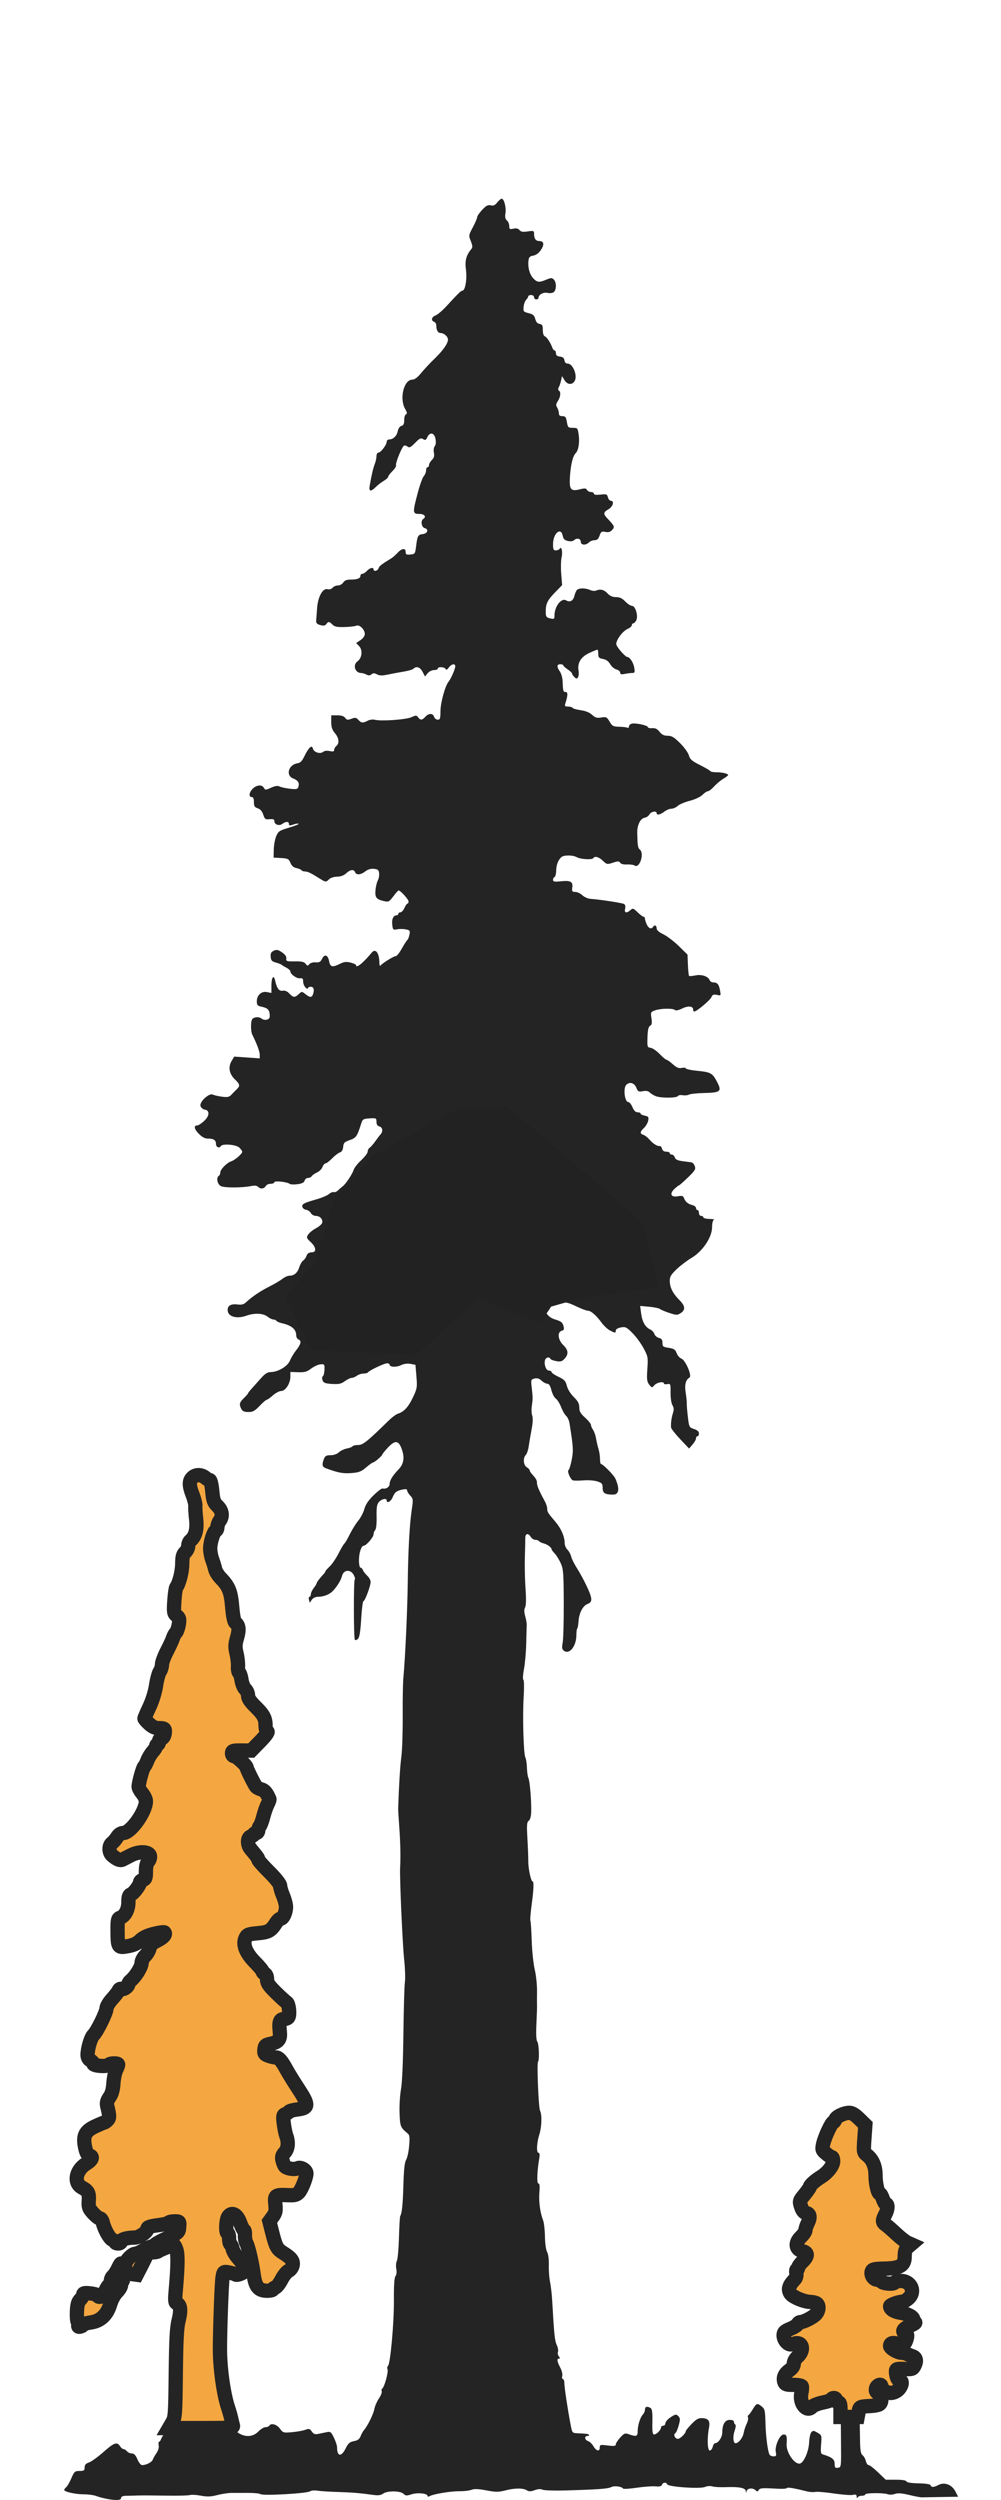 <svg width="105" height="262" viewBox="0 0 105 262" fill="none" xmlns="http://www.w3.org/2000/svg">
<g filter="url(#filter0_d)">
<path d="M11.097 257.855C10.76 257.787 10.291 257.657 10.054 257.566C9.817 257.475 9.239 257.4 8.77 257.4C7.901 257.4 6.735 257.134 6.735 256.936C6.735 256.875 6.83 256.746 6.947 256.649C7.064 256.552 7.307 256.131 7.487 255.713C7.79 255.01 7.855 254.953 8.346 254.953C8.805 254.953 8.877 254.903 8.877 254.586C8.877 254.314 8.999 254.176 9.343 254.056C9.6 253.967 10.277 253.478 10.849 252.97C11.96 251.984 12.284 251.869 12.586 252.353C12.692 252.521 12.856 252.659 12.952 252.659C13.047 252.659 13.211 252.762 13.316 252.888C13.421 253.014 13.653 253.118 13.832 253.119C14.067 253.121 14.23 253.292 14.415 253.731C14.556 254.067 14.775 254.341 14.902 254.341C15.335 254.341 15.926 254.04 16.024 253.77C16.077 253.621 16.255 253.307 16.419 253.071C16.595 252.816 16.687 252.491 16.645 252.268C16.605 252.062 16.624 251.894 16.687 251.894C16.75 251.894 16.841 251.774 16.89 251.626C16.939 251.479 17.123 251.182 17.299 250.966C17.476 250.75 17.633 250.321 17.649 250.011L17.678 249.448H21.084H24.49V249.995C24.49 250.295 24.578 250.622 24.687 250.721C25.474 251.44 26.449 251.482 27.092 250.825C27.339 250.573 27.677 250.366 27.843 250.366C28.009 250.366 28.188 250.297 28.24 250.213C28.432 249.903 29.026 250.063 29.361 250.516C29.689 250.958 29.729 250.97 30.653 250.886C31.178 250.839 31.8 250.727 32.036 250.637C32.409 250.496 32.498 250.52 32.706 250.817C32.894 251.086 33.041 251.14 33.386 251.069C33.628 251.019 34.024 250.937 34.265 250.887C34.664 250.804 34.733 250.857 35.03 251.471C35.21 251.842 35.357 252.29 35.357 252.467C35.357 253.449 35.794 253.514 36.251 252.6C36.527 252.048 36.683 251.911 37.127 251.827C37.524 251.753 37.708 251.617 37.824 251.314C37.91 251.087 38.07 250.799 38.179 250.672C38.564 250.228 39.167 249.005 39.269 248.46C39.326 248.157 39.541 247.661 39.746 247.359C39.952 247.056 40.084 246.717 40.041 246.604C39.998 246.492 40.022 246.363 40.094 246.318C40.317 246.18 40.758 244.584 40.651 244.305C40.596 244.161 40.614 244.004 40.691 243.955C40.94 243.797 41.333 239.494 41.318 237.09C41.308 235.487 41.361 234.679 41.485 234.53C41.598 234.394 41.629 234.107 41.567 233.776C41.512 233.482 41.539 233.105 41.628 232.94C41.716 232.774 41.816 231.677 41.849 230.501C41.881 229.325 41.941 228.307 41.982 228.238C42.165 227.929 42.255 227.035 42.315 224.948C42.361 223.349 42.443 222.6 42.6 222.348C42.722 222.154 42.864 221.499 42.916 220.893C42.993 220.002 42.966 219.753 42.774 219.593C41.995 218.945 41.961 218.859 41.911 217.432C41.884 216.665 41.951 215.555 42.06 214.964C42.184 214.29 42.279 212.116 42.315 209.132C42.347 206.516 42.417 204.073 42.472 203.703C42.527 203.333 42.495 202.308 42.4 201.425C42.219 199.741 41.911 192.765 41.971 191.713C42.034 190.61 42.002 189.141 41.879 187.431C41.813 186.505 41.761 185.68 41.763 185.595C41.839 183.203 41.969 181.063 42.097 180.131C42.186 179.48 42.251 177.553 42.241 175.848C42.231 174.143 42.262 172.335 42.311 171.831C42.497 169.901 42.733 164.826 42.769 161.966C42.813 158.454 42.961 155.746 43.193 154.199C43.35 153.15 43.341 153.065 43.032 152.736C42.852 152.543 42.704 152.299 42.704 152.193C42.704 152.055 42.562 152.03 42.207 152.105C41.58 152.239 41.406 152.381 41.171 152.946C40.995 153.371 40.561 153.585 40.561 153.247C40.561 152.977 40.026 153.084 39.748 153.408C39.533 153.659 39.483 153.973 39.504 154.948C39.52 155.691 39.462 156.242 39.357 156.347C39.262 156.442 39.184 156.645 39.184 156.797C39.184 157.091 38.411 157.988 38.158 157.988C37.899 157.988 37.653 158.737 37.653 159.525C37.653 159.943 37.724 160.282 37.811 160.282C37.898 160.282 38.014 160.401 38.07 160.547C38.126 160.692 38.331 160.958 38.525 161.138C38.719 161.317 38.877 161.609 38.877 161.785C38.877 162.205 38.279 163.8 38.121 163.8C38.053 163.8 37.948 164.638 37.887 165.661C37.81 166.961 37.709 167.589 37.554 167.744C37.432 167.866 37.284 167.917 37.225 167.858C37.089 167.722 37.082 161.506 37.218 161.506C37.273 161.506 37.238 161.334 37.141 161.123C36.819 160.427 36.042 160.461 35.869 161.179C35.763 161.618 35.31 162.342 34.875 162.77C34.523 163.115 33.926 163.341 33.366 163.341C33.096 163.341 32.841 163.462 32.707 163.653L32.488 163.965L32.406 163.653C32.361 163.482 32.387 163.341 32.463 163.341C32.539 163.341 32.603 163.221 32.605 163.074C32.607 162.926 32.743 162.634 32.908 162.424C33.073 162.213 33.209 161.99 33.211 161.928C33.214 161.819 33.548 161.379 33.941 160.964C34.047 160.854 34.133 160.723 34.133 160.673C34.133 160.624 34.334 160.396 34.58 160.165C34.827 159.935 35.247 159.317 35.515 158.79C35.782 158.264 36.058 157.798 36.128 157.755C36.198 157.712 36.449 157.282 36.686 156.8C36.923 156.318 37.325 155.672 37.579 155.364C37.833 155.056 38.121 154.505 38.219 154.14C38.343 153.68 38.635 153.242 39.175 152.712C39.603 152.291 40.028 151.967 40.12 151.991C40.479 152.084 40.867 151.838 40.868 151.516C40.869 151.152 41.18 150.647 41.805 149.993C42.358 149.415 42.462 148.752 42.141 147.86C41.806 146.929 41.437 146.898 40.662 147.734C40.354 148.067 40.102 148.38 40.102 148.43C40.102 148.558 39.287 149.26 39.131 149.266C39.061 149.269 38.73 149.503 38.398 149.788C37.886 150.226 37.647 150.316 36.843 150.376C35.964 150.441 35.448 150.343 34.171 149.865C33.794 149.724 33.748 149.497 33.976 148.898C34.097 148.578 34.226 148.506 34.671 148.506C35.004 148.506 35.344 148.387 35.543 148.202C35.723 148.035 36.1 147.855 36.38 147.802C36.661 147.75 36.929 147.645 36.975 147.571C37.021 147.496 37.286 147.435 37.563 147.435C38.069 147.435 38.499 147.092 40.791 144.853C41.127 144.524 41.552 144.21 41.735 144.156C42.357 143.972 42.838 143.452 43.31 142.454C43.754 141.515 43.776 141.387 43.68 140.243L43.579 139.029L43.064 138.933C42.733 138.871 42.37 138.922 42.044 139.076C41.547 139.312 40.867 139.271 40.867 139.006C40.867 138.931 40.748 138.871 40.602 138.871C40.305 138.871 38.677 139.647 38.597 139.826C38.569 139.89 38.362 139.943 38.138 139.946C37.913 139.949 37.596 140.052 37.432 140.175C37.269 140.299 37.024 140.4 36.888 140.4C36.752 140.4 36.431 140.555 36.175 140.744C35.791 141.027 35.553 141.079 34.833 141.035C34.105 140.991 33.938 140.927 33.835 140.653C33.763 140.459 33.775 140.283 33.865 140.226C33.949 140.173 34.027 139.863 34.037 139.538C34.055 138.98 34.032 138.949 33.621 138.978C33.382 138.995 32.943 139.194 32.645 139.421C32.196 139.764 31.962 139.83 31.281 139.807L30.459 139.78L30.459 140.281C30.458 140.98 29.944 141.776 29.494 141.776C29.298 141.776 28.905 141.983 28.622 142.235C28.34 142.488 28.049 142.694 27.977 142.694C27.904 142.694 27.57 142.983 27.233 143.336C26.745 143.85 26.515 143.979 26.091 143.979C25.51 143.979 25.342 143.861 25.187 143.348C25.109 143.09 25.197 142.897 25.552 142.55C25.81 142.298 26.02 142.059 26.02 142.018C26.02 141.977 26.175 141.773 26.365 141.566C26.554 141.358 26.985 140.875 27.321 140.493C27.782 139.97 28.045 139.796 28.383 139.793C29.172 139.785 30.161 139.196 30.417 138.581C30.544 138.278 30.846 137.779 31.089 137.472C31.579 136.853 31.647 136.501 31.301 136.368C31.175 136.32 31.07 136.123 31.069 135.931C31.065 135.302 30.572 134.891 29.553 134.667C29.296 134.611 29.046 134.501 28.998 134.424C28.95 134.346 28.805 134.282 28.676 134.282C28.547 134.282 28.266 134.145 28.052 133.976C27.601 133.622 26.69 133.582 25.857 133.879C24.797 134.258 23.878 133.978 23.878 133.277C23.878 132.817 24.248 132.618 24.936 132.707C25.332 132.759 25.57 132.699 25.791 132.493C26.435 131.894 27.297 131.309 28.235 130.838C28.77 130.569 29.396 130.201 29.625 130.021C29.854 129.841 30.174 129.694 30.337 129.694C30.852 129.694 31.194 129.408 31.387 128.816C31.49 128.5 31.671 128.184 31.79 128.114C31.909 128.044 32.07 127.821 32.148 127.617C32.245 127.361 32.407 127.247 32.675 127.247C33.226 127.247 33.182 126.718 32.584 126.16C32.141 125.746 32.123 125.691 32.331 125.372C32.455 125.184 32.824 124.887 33.153 124.713C33.481 124.539 33.773 124.278 33.801 124.132C33.872 123.762 33.549 123.424 33.124 123.424C32.927 123.424 32.695 123.291 32.608 123.128C32.521 122.966 32.295 122.811 32.106 122.784C31.918 122.757 31.741 122.616 31.713 122.469C31.657 122.175 31.869 122.066 33.291 121.659C33.796 121.514 34.347 121.275 34.515 121.129C34.684 120.982 34.907 120.894 35.011 120.932C35.116 120.97 35.309 120.894 35.44 120.763C35.571 120.632 35.795 120.437 35.939 120.33C36.272 120.08 36.979 119.017 37.115 118.559C37.173 118.364 37.524 117.926 37.896 117.583C38.267 117.241 38.572 116.836 38.572 116.682C38.572 116.529 38.663 116.348 38.774 116.281C38.886 116.214 39.144 115.92 39.348 115.628C39.552 115.335 39.806 115.004 39.911 114.89C40.2 114.578 40.14 114.14 39.796 114.05C39.587 113.995 39.49 113.841 39.49 113.565C39.49 113.177 39.459 113.162 38.767 113.206C38.09 113.25 38.033 113.287 37.875 113.788C37.46 115.098 37.355 115.248 36.693 115.477C36.134 115.67 36.039 115.766 35.998 116.19C35.967 116.516 35.851 116.711 35.65 116.775C35.485 116.827 35.12 117.106 34.84 117.394C34.56 117.682 34.251 117.918 34.152 117.918C34.053 117.918 33.906 118.091 33.826 118.302C33.745 118.513 33.489 118.77 33.256 118.872C33.023 118.974 32.777 119.146 32.709 119.253C32.642 119.36 32.461 119.447 32.306 119.447C32.152 119.447 31.992 119.574 31.951 119.73C31.899 119.931 31.684 120.039 31.21 120.102C30.843 120.152 30.473 120.136 30.386 120.068C30.12 119.858 28.776 119.715 28.776 119.896C28.776 119.986 28.607 120.059 28.401 120.059C28.194 120.059 27.97 120.152 27.903 120.266C27.717 120.58 27.349 120.644 27.108 120.403C26.954 120.249 26.732 120.218 26.341 120.297C25.403 120.485 23.579 120.492 23.184 120.309C22.794 120.129 22.646 119.411 22.959 119.218C23.043 119.166 23.112 119.002 23.112 118.855C23.112 118.546 23.809 117.845 24.26 117.701C24.641 117.58 25.408 116.915 25.408 116.707C25.408 116.623 25.266 116.421 25.092 116.259C24.759 115.949 23.344 115.831 23.178 116.1C23.003 116.382 22.653 116.228 22.653 115.869C22.653 115.472 22.401 115.318 21.752 115.318C21.479 115.318 21.161 115.138 20.829 114.796C20.35 114.302 20.302 113.941 20.715 113.941C20.817 113.941 21.128 113.734 21.405 113.481C21.99 112.948 22.023 112.365 21.474 112.287C21.289 112.261 21.09 112.091 21.032 111.911C20.895 111.478 21.938 110.514 22.328 110.713C22.465 110.783 22.894 110.881 23.283 110.932C23.865 111.008 24.04 110.97 24.278 110.718C24.436 110.55 24.687 110.297 24.834 110.155C25.204 109.799 25.173 109.631 24.645 109.125C24.046 108.552 23.912 107.843 24.283 107.21L24.566 106.729L25.905 106.823L27.245 106.917V106.533C27.245 106.202 26.936 105.374 26.46 104.423C26.298 104.101 26.288 103.073 26.444 102.83C26.614 102.565 27.167 102.521 27.444 102.751C27.586 102.869 27.824 102.912 28.012 102.853C28.263 102.773 28.323 102.647 28.287 102.282C28.237 101.789 28.051 101.628 27.36 101.483C27.014 101.41 26.939 101.312 26.939 100.938C26.939 100.29 27.421 99.852 28.007 99.969L28.469 100.062V99.287C28.469 98.426 28.715 98.092 28.859 98.755C29.039 99.582 29.274 99.899 29.653 99.826C29.888 99.781 30.122 99.879 30.348 100.118C30.765 100.557 30.922 100.568 31.336 100.183C31.656 99.885 31.66 99.885 32.039 100.183C32.501 100.546 32.693 100.56 32.815 100.24C33.003 99.752 32.915 99.412 32.602 99.412C32.434 99.412 32.296 99.486 32.296 99.576C32.296 99.666 32.184 99.628 32.047 99.491C31.91 99.354 31.798 99.07 31.798 98.86C31.798 98.558 31.73 98.487 31.473 98.524C31.128 98.573 30.459 98.099 30.459 97.804C30.459 97.707 30.27 97.531 30.038 97.411C29.807 97.292 29.583 97.156 29.541 97.109C29.499 97.061 29.232 96.958 28.947 96.878C28.519 96.759 28.424 96.655 28.393 96.27C28.365 95.912 28.44 95.767 28.718 95.635C29.018 95.494 29.166 95.523 29.578 95.802C29.913 96.029 30.062 96.243 30.033 96.452C29.992 96.737 30.067 96.762 30.926 96.751C31.652 96.741 31.907 96.798 32.059 97.006C32.232 97.242 32.278 97.247 32.446 97.045C32.556 96.912 32.837 96.831 33.11 96.852C33.491 96.881 33.623 96.808 33.787 96.474C34.05 95.938 34.4 96.068 34.528 96.75C34.641 97.351 34.877 97.403 35.669 97.003C36.085 96.792 36.322 96.765 36.773 96.877C37.089 96.955 37.347 97.075 37.347 97.145C37.347 97.521 38.07 96.945 38.993 95.831C39.393 95.349 39.786 95.868 39.796 96.888C39.798 97.141 39.851 97.278 39.913 97.193C40.09 96.949 41.299 96.2 41.514 96.2C41.621 96.2 41.91 95.838 42.156 95.397C42.402 94.955 42.659 94.556 42.728 94.51C42.796 94.464 42.895 94.216 42.946 93.959C43.032 93.531 43 93.483 42.566 93.397C42.305 93.344 41.894 93.341 41.651 93.39C41.235 93.473 41.207 93.446 41.142 92.89C41.074 92.313 41.27 91.918 41.622 91.918C41.712 91.918 41.786 91.849 41.786 91.765C41.786 91.681 41.883 91.612 42.002 91.612C42.122 91.612 42.311 91.405 42.422 91.153C42.534 90.901 42.678 90.694 42.741 90.694C42.805 90.694 42.857 90.596 42.857 90.477C42.857 90.257 42.004 89.314 41.812 89.321C41.755 89.323 41.505 89.601 41.255 89.938C40.852 90.483 40.75 90.54 40.342 90.45C39.483 90.262 39.323 90.073 39.383 89.318C39.413 88.939 39.523 88.471 39.626 88.278C39.73 88.084 39.793 87.74 39.767 87.513C39.727 87.171 39.634 87.092 39.22 87.052C38.891 87.02 38.584 87.111 38.319 87.32C37.847 87.691 37.373 87.729 37.249 87.406C37.122 87.076 36.734 87.123 36.311 87.521C36.07 87.747 35.746 87.868 35.363 87.874C35.031 87.879 34.669 87.995 34.522 88.142C34.194 88.469 34.164 88.467 33.52 88.062C32.617 87.493 32.273 87.329 31.981 87.329C31.828 87.329 31.665 87.269 31.619 87.196C31.574 87.123 31.339 87.023 31.096 86.975C30.794 86.915 30.596 86.743 30.466 86.427C30.293 86.011 30.2 85.963 29.487 85.922L28.699 85.876L28.716 85.035C28.726 84.573 28.841 83.941 28.972 83.631C29.19 83.116 29.306 83.039 30.309 82.74C30.913 82.561 31.369 82.376 31.323 82.33C31.278 82.284 31.03 82.32 30.773 82.41C30.392 82.542 30.306 82.531 30.306 82.351C30.306 82.07 29.991 82.067 29.61 82.345C29.268 82.595 28.776 82.413 28.776 82.038C28.776 81.866 28.643 81.817 28.28 81.852C27.835 81.895 27.768 81.847 27.612 81.371C27.496 81.019 27.305 80.798 27.036 80.709C26.705 80.599 26.633 80.48 26.633 80.052C26.633 79.689 26.562 79.529 26.403 79.529C26.056 79.529 26.128 79.014 26.528 78.638C26.951 78.241 27.48 78.207 27.681 78.565C27.817 78.809 27.865 78.808 28.436 78.55C28.87 78.355 29.128 78.318 29.331 78.423C29.489 78.504 29.975 78.61 30.413 78.659C31.093 78.735 31.222 78.708 31.297 78.472C31.43 78.052 31.263 77.776 30.761 77.587C29.927 77.272 30.26 76.119 31.223 75.987C31.502 75.949 31.692 75.75 31.933 75.242C32.114 74.86 32.367 74.461 32.495 74.354C32.691 74.192 32.746 74.212 32.829 74.474C32.95 74.854 33.593 75.045 33.899 74.792C34.033 74.68 34.302 74.648 34.586 74.71C34.938 74.788 35.051 74.758 35.051 74.59C35.051 74.467 35.154 74.281 35.281 74.177C35.622 73.893 35.559 73.341 35.127 72.828C34.84 72.487 34.745 72.197 34.745 71.669V70.965H35.379C35.805 70.965 36.076 71.052 36.208 71.232C36.374 71.459 36.474 71.473 36.867 71.325C37.263 71.176 37.367 71.192 37.592 71.44C37.9 71.781 38.058 71.795 38.571 71.529C38.788 71.417 39.12 71.375 39.337 71.432C39.981 71.602 42.587 71.418 43.151 71.163C43.628 70.947 43.691 70.948 43.857 71.175C44.096 71.502 44.281 71.489 44.617 71.118C44.972 70.726 45.411 70.726 45.536 71.118C45.589 71.286 45.76 71.424 45.916 71.424C46.16 71.424 46.2 71.296 46.204 70.525C46.208 69.639 46.685 67.898 47.047 67.447C47.307 67.124 47.755 66.104 47.755 65.836C47.755 65.498 47.366 65.567 47.079 65.956C46.905 66.192 46.799 66.24 46.742 66.109C46.643 65.882 45.918 65.849 45.918 66.071C45.918 66.155 45.74 66.224 45.522 66.224C45.298 66.224 45.007 66.37 44.853 66.56L44.58 66.896L44.327 66.407C44.072 65.914 43.671 65.778 43.367 66.081C43.277 66.171 42.833 66.305 42.38 66.378C41.927 66.452 41.183 66.59 40.726 66.686C40.087 66.819 39.816 66.816 39.545 66.671C39.269 66.523 39.146 66.523 38.969 66.67C38.804 66.807 38.662 66.813 38.438 66.693C38.27 66.603 38.02 66.529 37.882 66.529C37.24 66.529 36.975 65.684 37.499 65.306C37.973 64.966 38.066 64.139 37.678 63.727L37.36 63.388L37.812 63.085C38.089 62.9 38.264 62.649 38.265 62.438C38.265 61.97 37.705 61.425 37.373 61.573C37.233 61.635 36.676 61.699 36.137 61.714C35.363 61.735 35.097 61.681 34.874 61.459C34.532 61.117 34.446 61.11 34.226 61.405C34.1 61.574 33.938 61.6 33.597 61.506C33.235 61.406 33.144 61.3 33.167 61.01C33.182 60.807 33.226 60.228 33.263 59.724C33.35 58.537 33.853 57.621 34.35 57.746C34.56 57.799 34.767 57.74 34.89 57.592C34.999 57.461 35.252 57.353 35.451 57.353C35.651 57.353 35.9 57.215 36.005 57.047C36.14 56.831 36.362 56.741 36.759 56.741C37.471 56.741 37.806 56.614 37.806 56.343C37.806 56.225 37.899 56.13 38.012 56.13C38.125 56.13 38.343 55.992 38.495 55.824C38.787 55.501 39.184 55.413 39.184 55.671C39.184 55.933 39.617 55.838 39.709 55.556C39.785 55.319 40.016 55.138 41.048 54.511C41.198 54.42 41.491 54.162 41.699 53.938C42.153 53.448 42.551 53.405 42.551 53.845C42.551 54.109 42.632 54.153 43.048 54.113C43.526 54.067 43.55 54.032 43.644 53.263C43.779 52.158 43.848 52.029 44.339 51.973C44.855 51.914 45.004 51.465 44.548 51.346C44.215 51.259 44.099 50.572 44.388 50.394C44.752 50.169 44.53 49.859 44.005 49.859C43.266 49.859 43.259 49.76 43.837 47.586C44.047 46.799 44.325 46.036 44.456 45.892C44.587 45.747 44.694 45.479 44.694 45.297C44.694 45.114 44.763 44.965 44.847 44.965C44.931 44.965 45 44.861 45 44.735C45 44.609 45.136 44.37 45.303 44.203C45.527 43.979 45.582 43.781 45.513 43.439C45.46 43.172 45.498 42.885 45.602 42.759C45.715 42.623 45.745 42.336 45.681 41.994C45.557 41.337 45.087 41.241 44.824 41.819C44.682 42.13 44.609 42.162 44.376 42.016C44.142 41.87 44.01 41.933 43.54 42.416C43.101 42.868 42.937 42.953 42.772 42.816C42.656 42.72 42.486 42.667 42.394 42.697C42.18 42.769 41.458 44.524 41.545 44.759C41.582 44.855 41.411 45.131 41.167 45.37C40.923 45.61 40.721 45.877 40.718 45.964C40.716 46.051 40.506 46.245 40.251 46.396C39.996 46.546 39.62 46.836 39.416 47.041C38.894 47.562 38.673 47.519 38.776 46.915C38.962 45.824 39.15 45.02 39.316 44.611C39.411 44.374 39.49 44.013 39.49 43.808C39.49 43.602 39.58 43.435 39.691 43.435C39.937 43.435 40.561 42.618 40.561 42.294C40.561 42.165 40.682 42.057 40.829 42.054C41.253 42.046 41.623 41.684 41.725 41.176C41.781 40.898 41.935 40.679 42.108 40.634C42.323 40.578 42.398 40.419 42.398 40.021C42.398 39.726 42.484 39.454 42.589 39.417C42.732 39.367 42.709 39.225 42.497 38.857C41.874 37.774 42.359 35.788 43.247 35.788C43.489 35.788 43.797 35.557 44.189 35.08C44.509 34.691 45.136 34.019 45.583 33.589C46.479 32.725 46.99 31.996 46.99 31.581C46.99 31.269 46.571 30.906 46.203 30.899C45.933 30.894 45.765 30.593 45.765 30.112C45.765 29.948 45.662 29.774 45.536 29.726C45.18 29.59 45.264 29.22 45.687 29.059C45.896 28.98 46.396 28.558 46.797 28.122C48.097 26.709 48.355 26.459 48.509 26.459C48.802 26.459 49.006 25.234 48.875 24.261C48.748 23.318 48.897 22.753 49.443 22.095C49.587 21.922 49.574 21.744 49.385 21.271C49.149 20.682 49.154 20.651 49.597 19.82C49.847 19.353 50.051 18.876 50.051 18.76C50.051 18.644 50.289 18.296 50.581 17.988C50.998 17.545 51.188 17.446 51.479 17.519C51.758 17.589 51.922 17.516 52.157 17.217C52.328 17.001 52.537 16.823 52.622 16.823C52.876 16.823 53.116 17.739 53.02 18.341C52.954 18.751 52.996 18.958 53.174 19.105C53.308 19.217 53.418 19.477 53.418 19.684C53.418 20.017 53.468 20.049 53.853 19.964C54.154 19.898 54.35 19.943 54.489 20.111C54.643 20.296 54.846 20.329 55.355 20.253C55.955 20.163 56.02 20.184 56.02 20.464C56.02 21.001 56.194 21.259 56.556 21.259C57.059 21.259 57.127 21.621 56.733 22.204C56.514 22.529 56.229 22.739 55.938 22.788C55.574 22.851 55.475 22.953 55.434 23.31C55.353 24.021 55.547 24.746 55.93 25.158C56.343 25.604 56.546 25.626 57.309 25.307C57.8 25.102 57.897 25.101 58.093 25.296C58.381 25.584 58.381 26.368 58.093 26.607C57.96 26.717 57.689 26.752 57.423 26.694C56.985 26.598 56.48 26.887 56.48 27.234C56.48 27.312 56.376 27.377 56.25 27.377C56.124 27.377 56.02 27.273 56.02 27.147C56.02 27.02 55.884 26.918 55.714 26.918C55.546 26.918 55.408 26.982 55.408 27.06C55.408 27.138 55.311 27.299 55.191 27.418C55.072 27.537 54.952 27.869 54.924 28.154C54.876 28.643 54.908 28.683 55.449 28.818C55.914 28.933 56.049 29.052 56.147 29.431C56.229 29.748 56.376 29.916 56.603 29.949C56.881 29.989 56.939 30.098 56.939 30.582C56.939 30.945 57.021 31.199 57.155 31.25C57.365 31.331 57.747 31.914 57.948 32.462C58.002 32.609 58.107 32.729 58.181 32.729C58.255 32.729 58.316 32.862 58.316 33.025C58.316 33.234 58.44 33.335 58.737 33.369C59.038 33.404 59.172 33.515 59.207 33.762C59.238 33.981 59.362 34.106 59.548 34.106C60.105 34.106 60.613 35.393 60.272 35.939C60 36.374 59.505 36.323 59.205 35.83L58.952 35.413L58.854 35.868C58.801 36.119 58.694 36.441 58.616 36.584C58.529 36.746 58.532 36.88 58.626 36.937C58.855 37.079 58.804 37.59 58.518 38.026C58.313 38.34 58.297 38.476 58.442 38.707C58.541 38.866 58.622 39.134 58.622 39.304C58.622 39.527 58.724 39.612 58.992 39.612C59.303 39.612 59.377 39.707 59.464 40.224C59.561 40.795 59.601 40.835 60.081 40.835C60.571 40.835 60.598 40.865 60.697 41.523C60.817 42.324 60.685 43.187 60.4 43.473C60.096 43.776 59.883 44.612 59.791 45.862C59.686 47.293 59.852 47.525 60.807 47.283C61.332 47.15 61.473 47.161 61.574 47.342C61.643 47.465 61.833 47.565 61.997 47.565C62.161 47.565 62.296 47.642 62.296 47.737C62.296 47.852 62.529 47.884 62.986 47.833C63.616 47.762 63.685 47.787 63.768 48.119C63.819 48.319 63.956 48.482 64.073 48.482C64.471 48.482 64.3 49.1 63.827 49.369C63.277 49.682 63.257 49.854 63.715 50.335C64.469 51.127 64.505 51.215 64.213 51.537C64.018 51.752 63.825 51.809 63.502 51.744C63.11 51.666 63.039 51.711 62.892 52.134C62.769 52.485 62.63 52.612 62.368 52.612C62.172 52.612 61.908 52.715 61.782 52.841C61.441 53.182 60.918 53.136 60.918 52.765C60.918 52.428 60.482 52.344 60.199 52.627C60.101 52.725 59.838 52.754 59.573 52.695C59.224 52.619 59.095 52.489 59.026 52.145C58.835 51.187 58.01 51.904 58.01 53.028C58.01 53.574 58.059 53.682 58.307 53.682C58.471 53.682 58.655 53.601 58.716 53.501C58.91 53.188 59.044 53.86 58.904 54.444C58.834 54.74 58.818 55.508 58.87 56.151L58.965 57.32L58.241 58.063C57.421 58.903 57.245 59.264 57.245 60.098C57.245 60.574 57.308 60.699 57.589 60.774C58.121 60.917 58.163 60.897 58.163 60.498C58.163 59.545 58.894 58.61 59.396 58.923C59.767 59.154 60.128 58.961 60.246 58.468C60.302 58.233 60.416 57.955 60.499 57.85C60.687 57.612 61.393 57.603 61.896 57.832C62.109 57.929 62.398 57.952 62.554 57.885C62.985 57.699 63.374 57.804 63.748 58.207C63.983 58.46 64.257 58.577 64.619 58.577C65.006 58.577 65.264 58.699 65.587 59.035C65.829 59.288 66.149 59.494 66.298 59.494C66.662 59.494 66.972 60.58 66.735 61.023C66.645 61.191 66.504 61.329 66.423 61.329C66.342 61.329 66.275 61.416 66.275 61.522C66.275 61.627 66.076 61.801 65.834 61.909C65.267 62.16 64.532 63.201 64.658 63.575C64.771 63.91 65.605 64.847 65.79 64.847C66.057 64.847 66.444 65.437 66.532 65.975C66.61 66.458 66.582 66.529 66.315 66.529C66.146 66.529 65.792 66.572 65.529 66.625C65.162 66.698 65.051 66.667 65.051 66.489C65.051 66.361 64.874 66.212 64.658 66.158C64.442 66.104 64.149 65.856 64.007 65.607C63.834 65.303 63.587 65.124 63.252 65.06C62.828 64.98 62.755 64.901 62.755 64.524C62.755 64.281 62.713 64.082 62.662 64.082C62.611 64.082 62.232 64.237 61.82 64.426C60.947 64.826 60.547 65.472 60.685 66.261C60.733 66.535 60.708 66.856 60.629 66.975C60.508 67.159 60.45 67.154 60.243 66.948C60.109 66.814 60 66.648 59.999 66.579C59.999 66.51 59.793 66.315 59.541 66.147C59.289 65.979 59.082 65.79 59.082 65.727C59.082 65.663 58.944 65.612 58.775 65.612C58.401 65.612 58.384 65.881 58.728 66.371C58.87 66.574 58.999 67.02 59.013 67.361C59.06 68.456 59.077 68.518 59.328 68.518C59.58 68.518 59.574 68.86 59.308 69.703C59.214 69.998 59.254 70.047 59.59 70.047C59.806 70.047 60.02 70.109 60.068 70.186C60.115 70.262 60.502 70.372 60.927 70.431C61.429 70.5 61.844 70.669 62.106 70.912C62.439 71.22 62.611 71.27 63.071 71.192C63.589 71.105 63.655 71.138 63.942 71.623C64.222 72.097 64.322 72.15 64.963 72.163C65.355 72.171 65.741 72.218 65.822 72.268C65.903 72.318 65.969 72.26 65.969 72.139C65.969 72.017 66.103 71.883 66.267 71.84C66.655 71.739 67.959 72.019 67.959 72.203C67.959 72.282 68.162 72.331 68.409 72.312C68.741 72.287 68.946 72.386 69.186 72.692C69.427 72.998 69.649 73.106 70.035 73.106C70.458 73.106 70.705 73.253 71.341 73.885C71.772 74.313 72.186 74.888 72.262 75.162C72.376 75.576 72.575 75.749 73.432 76.18C74 76.465 74.487 76.751 74.515 76.814C74.543 76.877 74.819 76.93 75.127 76.931C75.777 76.934 76.377 77.073 76.377 77.22C76.377 77.276 76.154 77.452 75.88 77.61C75.606 77.768 75.174 78.127 74.919 78.408C74.665 78.688 74.369 78.918 74.262 78.918C74.155 78.918 73.897 79.088 73.688 79.297C73.465 79.52 72.918 79.776 72.356 79.921C71.832 80.056 71.261 80.298 71.087 80.459C70.913 80.621 70.614 80.753 70.422 80.753C70.231 80.753 69.899 80.891 69.685 81.059C69.267 81.387 68.877 81.461 68.877 81.212C68.877 80.939 68.281 81.05 68.118 81.354C68.031 81.516 67.805 81.671 67.617 81.698C67.177 81.761 66.824 82.481 66.843 83.276C66.876 84.66 66.908 84.862 67.123 85.04C67.612 85.446 67.091 87.04 66.577 86.709C66.453 86.63 66.089 86.579 65.768 86.595C65.407 86.614 65.133 86.545 65.052 86.414C64.941 86.235 64.825 86.234 64.294 86.409C63.691 86.608 63.651 86.6 63.241 86.208C62.814 85.799 62.386 85.683 62.231 85.934C62.113 86.125 60.904 86.055 60.508 85.834C60.071 85.59 59.112 85.594 58.865 85.841C58.524 86.183 58.359 86.624 58.341 87.252C58.331 87.588 58.252 87.886 58.166 87.915C58.081 87.943 58.01 88.074 58.01 88.205C58.01 88.402 58.156 88.428 58.868 88.354C59.861 88.252 60.122 88.406 60.029 89.039C59.974 89.411 60.016 89.471 60.336 89.471C60.541 89.471 60.874 89.626 61.078 89.815C61.281 90.004 61.656 90.174 61.91 90.194C63.008 90.276 65.296 90.628 65.472 90.742C65.588 90.817 65.627 91.014 65.571 91.239C65.461 91.676 65.728 91.74 66.133 91.373C66.376 91.153 66.438 91.172 66.878 91.602C67.141 91.86 67.424 92.071 67.505 92.071C67.587 92.071 67.653 92.16 67.653 92.269C67.653 92.379 67.739 92.654 67.844 92.88C68.04 93.3 68.325 93.415 68.495 93.141C68.652 92.887 68.877 92.969 68.877 93.281C68.877 93.477 69.11 93.685 69.586 93.915C69.976 94.104 70.705 94.659 71.206 95.149L72.117 96.04L72.16 97.119C72.184 97.713 72.237 98.231 72.278 98.272C72.318 98.313 72.62 98.29 72.949 98.222C73.597 98.087 74.288 98.32 74.445 98.727C74.492 98.851 74.654 98.954 74.804 98.955C75.244 98.959 75.408 99.145 75.523 99.77C75.63 100.353 75.627 100.357 75.201 100.263C74.851 100.187 74.741 100.234 74.617 100.513C74.473 100.838 73.066 102.009 72.819 102.011C72.756 102.011 72.704 101.913 72.704 101.793C72.704 101.426 72.184 101.382 71.547 101.694C71.175 101.876 70.888 101.935 70.798 101.847C70.597 101.651 69.332 101.67 68.733 101.879C68.252 102.046 68.24 102.073 68.335 102.708C68.411 103.217 68.38 103.395 68.194 103.499C68.018 103.597 67.945 103.917 67.918 104.696C67.884 105.715 67.898 105.761 68.252 105.811C68.456 105.84 68.881 106.132 69.197 106.461C69.513 106.79 69.834 107.059 69.909 107.059C69.985 107.059 70.283 107.27 70.572 107.528C70.977 107.89 71.193 107.979 71.518 107.915C71.749 107.869 71.939 107.891 71.939 107.965C71.939 108.038 72.438 108.148 73.048 108.209C74.559 108.36 74.709 108.438 75.188 109.328C75.751 110.374 75.604 110.509 73.861 110.547C73.131 110.562 72.416 110.638 72.273 110.715C72.129 110.791 71.831 110.819 71.611 110.777C71.39 110.735 71.163 110.776 71.106 110.868C70.976 111.078 69.341 111.088 68.799 110.882C68.577 110.797 68.29 110.623 68.162 110.495C68.002 110.335 67.774 110.291 67.432 110.356C66.984 110.439 66.916 110.402 66.74 109.977C66.532 109.477 66.042 109.342 65.694 109.689C65.35 110.033 65.524 111.494 65.909 111.494C66.024 111.494 66.219 111.735 66.342 112.029C66.495 112.394 66.666 112.565 66.88 112.565C67.052 112.565 67.194 112.625 67.194 112.699C67.194 112.772 67.392 112.872 67.633 112.92C68.018 112.997 68.063 113.061 67.993 113.436C67.949 113.672 67.751 114.016 67.553 114.202C67.115 114.612 67.099 114.808 67.493 114.933C67.658 114.985 67.952 115.218 68.147 115.449C68.497 115.864 68.986 116.158 69.235 116.102C69.305 116.086 69.4 116.213 69.444 116.384C69.497 116.586 69.652 116.694 69.89 116.694C70.091 116.694 70.255 116.763 70.255 116.847C70.255 116.931 70.354 117 70.474 117C70.595 117 70.736 117.134 70.788 117.298C70.858 117.516 71.074 117.62 71.602 117.69C71.998 117.742 72.417 117.797 72.534 117.813C72.65 117.828 72.807 118.005 72.881 118.206C72.998 118.524 72.907 118.675 72.167 119.391C71.701 119.842 71.284 120.212 71.24 120.212C71.196 120.212 70.981 120.378 70.762 120.58C70.199 121.102 70.372 121.505 71.1 121.368C71.533 121.287 71.657 121.321 71.741 121.543C71.894 121.947 72.157 122.172 72.609 122.286C72.83 122.341 73.01 122.482 73.01 122.599C73.01 122.716 73.079 122.812 73.163 122.812C73.247 122.812 73.316 122.949 73.316 123.118C73.316 123.288 73.418 123.424 73.546 123.424C73.672 123.424 73.775 123.492 73.775 123.576C73.775 123.661 74.068 123.735 74.426 123.742C74.784 123.748 74.99 123.788 74.885 123.831C74.771 123.877 74.694 124.194 74.693 124.622C74.692 125.659 73.699 127.14 72.549 127.818C72.087 128.091 71.382 128.625 70.982 129.006C70.382 129.577 70.255 129.793 70.255 130.239C70.255 130.91 70.584 131.562 71.263 132.241C71.883 132.861 71.925 133.267 71.403 133.608C71.048 133.841 70.963 133.84 70.217 133.597C69.775 133.453 69.33 133.267 69.228 133.183C69.126 133.099 68.616 132.992 68.095 132.945L67.148 132.859L67.255 133.667C67.371 134.538 67.688 135.088 68.214 135.333C68.396 135.418 68.59 135.629 68.645 135.802C68.7 135.975 68.912 136.159 69.117 136.21C69.4 136.281 69.49 136.406 69.49 136.729C69.49 137.112 69.554 137.163 70.147 137.252C70.694 137.334 70.832 137.426 70.975 137.805C71.07 138.054 71.295 138.314 71.477 138.381C71.906 138.54 72.615 140.193 72.327 140.363C71.923 140.603 71.793 141.113 71.925 141.948C71.997 142.401 72.048 142.908 72.04 143.076C72.031 143.245 72.082 143.879 72.154 144.486C72.28 145.562 72.296 145.593 72.8 145.759C73.148 145.874 73.316 146.025 73.316 146.224C73.316 146.385 73.247 146.518 73.163 146.518C73.079 146.518 73.01 146.617 73.01 146.739C73.01 146.86 72.846 147.15 72.645 147.383L72.281 147.807L71.345 146.818C70.83 146.274 70.401 145.726 70.391 145.6C70.358 145.148 70.428 144.597 70.584 144.103C70.703 143.723 70.692 143.517 70.536 143.262C70.418 143.067 70.334 142.512 70.339 141.956C70.348 141.025 70.335 140.99 69.996 141.055C69.802 141.092 69.643 141.063 69.643 140.991C69.643 140.738 68.923 140.861 68.652 141.16C68.381 141.459 68.377 141.459 68.098 141.105C67.859 140.801 67.83 140.562 67.904 139.466C67.986 138.235 67.969 138.145 67.498 137.274C67.228 136.774 66.702 136.061 66.331 135.69C65.718 135.078 65.605 135.024 65.123 135.114C64.806 135.174 64.592 135.304 64.592 135.436C64.592 135.715 64.53 135.714 63.98 135.43C63.736 135.304 63.347 134.942 63.115 134.627C62.538 133.841 61.994 133.365 61.673 133.365C61.526 133.365 60.968 133.155 60.435 132.899C59.596 132.497 59.355 132.446 58.66 132.528C57.985 132.607 57.84 132.58 57.755 132.358C57.612 131.988 58.286 130.765 58.633 130.765C58.783 130.765 59.015 130.657 59.147 130.524C59.279 130.392 59.388 130.358 59.388 130.448C59.388 130.538 59.56 130.612 59.77 130.612C60.008 130.612 60.153 130.525 60.153 130.382C60.153 130.256 60.05 130.153 59.923 130.153C59.797 130.153 59.694 130.075 59.694 129.979C59.694 129.883 59.573 129.714 59.426 129.604C59.181 129.42 59.186 129.41 59.488 129.486C59.726 129.546 59.844 129.485 59.914 129.266C59.967 129.099 60.196 128.924 60.426 128.876C60.77 128.804 60.946 128.898 61.444 129.419L62.046 130.049L63.663 130.028C64.553 130.017 65.613 130.006 66.019 130.003C67.12 129.997 67.347 129.82 67.347 128.971C67.347 128.301 67.295 128.212 66.467 127.443C65.983 126.994 65.432 126.587 65.242 126.538C64.883 126.445 64.849 126.363 64.892 125.694C64.914 125.354 64.839 125.27 64.438 125.182C64.174 125.124 63.916 125.118 63.866 125.168C63.699 125.335 63.214 124.759 63.214 124.394C63.214 124.133 63.128 124.035 62.897 124.035C62.512 124.035 62.198 123.741 61.985 123.181C61.875 122.892 61.874 122.713 61.984 122.603C62.072 122.516 62.143 122.321 62.143 122.169C62.143 121.936 62.008 121.894 61.244 121.894C59.767 121.894 59.423 122.012 59.234 122.584C59.127 122.907 58.894 123.17 58.579 123.323C58.126 123.542 58.055 123.538 57.629 123.27C57.314 123.072 57.153 122.835 57.121 122.522C57.081 122.138 56.951 122.009 56.318 121.722C55.902 121.534 55.561 121.329 55.561 121.265C55.561 121.057 54.939 120.947 54.732 121.119C54.583 121.243 54.481 121.226 54.338 121.055C54.233 120.928 54.06 120.824 53.954 120.824C53.848 120.824 53.683 120.729 53.587 120.613C53.49 120.497 53.215 120.362 52.974 120.314C52.107 120.141 52.041 119.943 52.041 117.533C52.041 116.325 51.98 115.298 51.905 115.252C51.83 115.206 51.725 114.933 51.671 114.646C51.533 113.908 51.227 113.688 50.697 113.944C50.468 114.055 50.17 114.131 50.034 114.114C49.899 114.096 49.664 114.274 49.513 114.509C49.361 114.743 49.145 114.99 49.032 115.058C48.919 115.125 48.827 115.28 48.827 115.402C48.827 115.524 48.728 115.624 48.607 115.624C48.487 115.624 48.345 115.759 48.292 115.924C48.232 116.115 48.004 116.261 47.67 116.323C47.38 116.378 47.143 116.483 47.143 116.558C47.143 116.633 47.08 116.694 47.004 116.694C46.928 116.694 46.9 116.563 46.941 116.404C47.049 115.992 46.728 115.471 46.366 115.471C46.083 115.471 45.377 115.888 44.878 116.35C44.765 116.455 44.608 116.541 44.53 116.541C44.452 116.541 44.388 116.674 44.388 116.836C44.388 116.998 44.215 117.266 44.005 117.431C43.795 117.597 43.622 117.815 43.622 117.916C43.622 118.016 43.491 118.266 43.33 118.47L43.038 118.841L42.834 118.379C42.618 117.893 42.571 117.869 41.9 117.913C41.639 117.93 41.444 117.849 41.386 117.7C41.243 117.328 40.994 117.41 40.378 118.033C39.364 119.059 38.516 119.883 37.31 121.013C36.306 121.955 36.125 122.199 36.124 122.621C36.123 123.016 36.185 123.118 36.428 123.118C36.597 123.118 36.735 123.049 36.735 122.965C36.735 122.881 36.821 122.812 36.926 122.812C37.031 122.813 37.578 122.316 38.142 121.708L39.166 120.603L39.972 120.638C40.416 120.658 40.84 120.735 40.916 120.811C41.06 120.955 40.592 121.894 40.375 121.894C40.309 121.894 40.255 121.997 40.255 122.124C40.255 122.25 40.197 122.353 40.125 122.353C40.054 122.353 39.866 122.645 39.707 123.003C39.38 123.74 39.325 123.805 38.533 124.403C38.217 124.641 37.959 124.926 37.959 125.035C37.959 125.145 37.761 125.278 37.52 125.331C37.227 125.395 36.985 125.606 36.793 125.964C36.635 126.259 36.339 126.583 36.136 126.683C35.934 126.783 35.693 126.999 35.601 127.164C35.509 127.329 35.347 127.557 35.242 127.672C34.924 128.019 35.016 128.594 35.434 128.867C35.836 129.13 35.94 129.6 35.638 129.786C35.445 129.905 33.559 130.163 32.87 130.164C32.638 130.165 32.449 130.234 32.449 130.318C32.449 130.402 32.306 130.664 32.132 130.899C31.684 131.505 31.764 132.502 32.267 132.574C32.475 132.603 32.728 132.503 32.88 132.33C33.022 132.169 33.327 131.99 33.559 131.933C33.79 131.876 33.98 131.74 33.98 131.632C33.98 131.403 34.673 130.856 35.158 130.703C35.446 130.612 35.496 130.663 35.538 131.086C35.602 131.733 36.002 131.991 36.393 131.638C36.811 131.26 36.99 131.314 37.097 131.851C37.218 132.454 37.123 132.6 36.611 132.601C36.307 132.602 36.098 132.751 35.816 133.168C35.606 133.48 34.934 134.222 34.324 134.818C33.714 135.414 33.214 135.989 33.214 136.097C33.214 136.434 33.577 136.675 34.243 136.781L34.885 136.884L35.542 135.947C35.903 135.432 36.278 134.874 36.374 134.706C36.471 134.539 36.764 134.207 37.025 133.968C37.286 133.73 37.5 133.497 37.5 133.45C37.5 133.403 37.629 133.236 37.787 133.078C37.945 132.92 38.1 132.724 38.131 132.641C38.169 132.543 38.574 132.544 39.298 132.644L40.408 132.796V133.317C40.408 133.604 40.272 134.121 40.105 134.466C39.663 135.38 39.546 136.118 39.844 136.118C39.974 136.118 40.183 136.014 40.31 135.888C40.436 135.762 40.599 135.659 40.671 135.659C40.743 135.659 41.04 135.263 41.33 134.779C41.996 133.668 42.176 133.528 42.951 133.522C43.649 133.517 44.388 133.054 44.388 132.623C44.388 132.479 44.498 132.205 44.632 132.013C44.917 131.608 45.406 131.652 46.492 132.183L47.142 132.501L47.487 132.186C47.676 132.012 47.99 131.822 48.183 131.764C48.505 131.666 48.527 131.595 48.44 130.943C48.291 129.827 48.27 129.798 47.689 129.892C47.019 130.001 46.764 129.784 46.556 128.929C46.398 128.28 46.413 128.211 46.827 127.706C47.194 127.257 47.352 127.176 47.809 127.203C48.483 127.244 48.893 126.747 49.142 125.588C49.302 124.841 49.325 124.815 49.749 124.9C49.991 124.949 50.394 124.917 50.644 124.83C51.012 124.701 51.116 124.716 51.189 124.905C51.25 125.065 51.394 125.109 51.647 125.046C52.16 124.917 52.48 125.071 52.393 125.404C52.353 125.558 52.392 125.727 52.479 125.781C52.69 125.911 54.031 125.568 54.031 125.384C54.031 125.304 54.17 124.915 54.34 124.52C54.627 123.853 54.707 123.787 55.418 123.618C56.191 123.434 56.939 123.558 56.939 123.868C56.939 123.949 57.128 124.037 57.36 124.063C57.729 124.106 57.781 124.177 57.781 124.647C57.781 125.091 57.72 125.191 57.424 125.233C57.216 125.262 56.987 125.174 56.875 125.021C56.769 124.876 56.586 124.79 56.468 124.829C56.303 124.884 56.249 125.296 56.232 126.611C56.219 127.552 56.27 128.359 56.344 128.405C56.63 128.582 56.458 129.146 55.944 129.714C55.349 130.372 55.343 130.402 55.61 131.376C55.873 132.333 56.135 132.753 56.471 132.753C56.643 132.753 56.927 133.021 57.181 133.422C57.515 133.95 57.751 134.135 58.297 134.301C58.851 134.47 59.011 134.599 59.103 134.949C59.197 135.308 59.164 135.4 58.92 135.464C58.435 135.591 58.525 136.426 59.082 136.959C59.623 137.477 59.664 137.916 59.216 138.396C58.947 138.685 58.795 138.727 58.336 138.642C58.031 138.585 57.758 138.476 57.73 138.399C57.648 138.176 57.286 138.237 57.189 138.49C57.024 138.919 57.262 139.635 57.57 139.635C57.728 139.635 57.857 139.705 57.857 139.79C57.857 139.875 58.184 140.099 58.584 140.288C59.203 140.581 59.333 140.722 59.46 141.232C59.548 141.588 59.843 142.064 60.187 142.404C60.631 142.843 60.765 143.097 60.765 143.498C60.765 143.914 60.89 144.132 61.377 144.57C61.714 144.872 61.99 145.212 61.99 145.325C61.99 145.439 62.087 145.671 62.207 145.841C62.326 146.012 62.469 146.423 62.526 146.755C62.582 147.087 62.698 147.587 62.783 147.866C62.869 148.145 62.939 148.61 62.939 148.899C62.939 149.187 62.983 149.425 63.038 149.426C63.244 149.431 64.387 150.586 64.549 150.953C65.023 152.031 64.937 152.636 64.307 152.633C63.451 152.629 63.214 152.479 63.214 151.941C63.214 151.495 63.148 151.414 62.656 151.251C62.334 151.145 61.694 151.1 61.142 151.144C60.617 151.186 60.127 151.178 60.055 151.125C59.779 150.925 59.478 150.169 59.632 150.064C59.716 150.006 59.87 149.511 59.974 148.965C60.158 147.992 60.139 147.67 59.737 145.149C59.691 144.859 59.533 144.515 59.387 144.385C59.24 144.254 59.003 143.84 58.86 143.465C58.717 143.09 58.467 142.69 58.305 142.577C58.143 142.464 57.933 142.065 57.839 141.691C57.721 141.222 57.587 141.012 57.409 141.012C57.266 141.012 56.995 140.868 56.806 140.692C56.558 140.461 56.352 140.399 56.069 140.47C55.69 140.565 55.681 140.597 55.778 141.44C55.896 142.473 55.897 142.586 55.781 143.382C55.732 143.719 55.754 144.159 55.83 144.36C55.918 144.596 55.893 145.115 55.76 145.813C55.647 146.411 55.51 147.208 55.457 147.585C55.404 147.961 55.268 148.362 55.155 148.475C54.84 148.789 54.899 149.543 55.255 149.765C55.423 149.87 55.561 150.013 55.561 150.083C55.561 150.153 55.647 150.306 55.752 150.423C56.242 150.969 56.326 151.114 56.326 151.413C56.326 151.712 56.547 152.227 57.145 153.324C57.283 153.576 57.397 153.92 57.399 154.088C57.403 154.455 57.456 154.54 58.227 155.442C58.857 156.178 59.228 157.018 59.232 157.715C59.234 157.943 59.363 158.252 59.519 158.403C59.676 158.553 59.851 158.875 59.91 159.117C59.968 159.359 60.242 159.91 60.518 160.342C60.795 160.774 61.233 161.574 61.492 162.119C62.167 163.54 62.188 163.885 61.614 164.103C61.133 164.286 60.739 165.051 60.685 165.904C60.662 166.272 60.602 166.614 60.551 166.665C60.5 166.715 60.459 167.027 60.459 167.358C60.459 168.536 59.708 169.456 59.135 168.981C58.949 168.826 58.924 168.648 59.021 168.165C59.09 167.825 59.141 165.961 59.134 164.022C59.124 160.832 59.093 160.431 58.815 159.816C58.646 159.441 58.361 158.983 58.182 158.798C58.003 158.612 57.857 158.418 57.857 158.366C57.857 158.173 57.421 157.847 57.032 157.749C56.811 157.694 56.592 157.587 56.545 157.512C56.499 157.438 56.328 157.376 56.166 157.376C56.003 157.376 55.784 157.239 55.679 157.071C55.403 156.63 55.096 156.69 55.1 157.185C55.102 157.417 55.082 158.329 55.055 159.212C55.029 160.095 55.06 161.567 55.124 162.484C55.202 163.583 55.187 164.252 55.081 164.451C54.966 164.666 54.97 164.936 55.095 165.385C55.192 165.733 55.262 166.155 55.252 166.324C55.241 166.492 55.217 167.352 55.198 168.235C55.179 169.119 55.074 170.315 54.965 170.893C54.851 171.493 54.824 171.986 54.901 172.04C54.977 172.094 54.99 172.875 54.931 173.818C54.803 175.836 54.914 179.814 55.109 180.178C55.185 180.321 55.259 180.806 55.273 181.257C55.286 181.708 55.356 182.191 55.427 182.331C55.577 182.623 55.754 184.776 55.72 185.89C55.705 186.37 55.611 186.706 55.461 186.816C55.263 186.961 55.241 187.255 55.323 188.662C55.376 189.582 55.418 190.679 55.416 191.1C55.411 191.842 55.698 193.165 55.862 193.165C56.017 193.165 55.985 194.01 55.772 195.586C55.655 196.455 55.593 197.223 55.636 197.291C55.678 197.36 55.741 198.3 55.775 199.381C55.809 200.463 55.952 201.826 56.093 202.411C56.234 203.001 56.34 204.024 56.331 204.705C56.322 205.382 56.322 206.038 56.331 206.165C56.341 206.291 56.313 207.149 56.269 208.071C56.217 209.164 56.247 209.816 56.355 209.947C56.533 210.16 56.599 211.907 56.437 212.07C56.298 212.208 56.492 216.897 56.648 217.198C56.867 217.619 56.828 218.891 56.572 219.7C56.291 220.589 56.25 221.612 56.496 221.612C56.608 221.612 56.632 221.808 56.568 222.185C56.337 223.537 56.291 224.824 56.474 224.824C56.604 224.824 56.634 225.099 56.579 225.779C56.501 226.734 56.656 227.878 56.973 228.701C57.066 228.941 57.151 229.698 57.162 230.383C57.173 231.109 57.269 231.787 57.39 232.007C57.516 232.237 57.586 232.777 57.569 233.384C57.552 233.933 57.611 234.726 57.698 235.147C57.785 235.568 57.888 236.462 57.925 237.135C58.119 240.596 58.191 241.304 58.398 241.748C58.522 242.014 58.581 242.341 58.529 242.476C58.477 242.611 58.52 242.824 58.624 242.949C58.755 243.107 58.76 243.176 58.641 243.176C58.389 243.176 58.431 243.491 58.766 244.116C58.931 244.424 59.025 244.813 58.978 244.993C58.931 245.172 58.96 245.318 59.042 245.318C59.124 245.318 59.194 245.507 59.198 245.738C59.206 246.243 59.545 248.49 59.868 250.174C60.019 250.962 60.032 250.977 60.585 251.003C61.586 251.049 61.666 251.06 61.777 251.172C61.838 251.233 61.773 251.282 61.633 251.282C61.276 251.282 61.313 251.7 61.68 251.817C61.847 251.869 62.103 252.115 62.249 252.362C62.557 252.883 62.908 252.954 62.908 252.495C62.908 252.2 62.967 252.185 63.75 252.283C64.418 252.366 64.592 252.344 64.592 252.175C64.592 252.058 64.8 251.734 65.055 251.456C65.483 250.988 65.554 250.962 65.996 251.116C66.761 251.382 66.888 251.333 66.888 250.77C66.888 250.167 67.166 249.302 67.451 249.016C67.562 248.904 67.653 248.681 67.653 248.518C67.653 248.205 67.898 248.141 68.248 248.363C68.406 248.463 68.453 248.832 68.432 249.813C68.409 250.852 68.448 251.129 68.616 251.129C68.868 251.129 69.337 250.649 69.337 250.391C69.337 250.292 69.44 250.212 69.566 250.212C69.692 250.212 69.797 250.091 69.798 249.944C69.799 249.797 70.048 249.515 70.352 249.319C70.857 248.992 70.926 248.982 71.148 249.203C71.358 249.413 71.365 249.541 71.197 250.169C71.09 250.567 70.928 250.939 70.836 250.996C70.602 251.14 70.806 251.588 71.106 251.588C71.346 251.588 71.923 251.024 71.934 250.779C71.936 250.713 72.211 250.376 72.544 250.029C73.003 249.552 73.261 249.403 73.611 249.413C74.311 249.433 74.51 249.702 74.368 250.434C74.161 251.499 74.205 252.812 74.448 252.812C74.565 252.812 74.704 252.64 74.757 252.429C74.809 252.219 74.92 252.047 75.003 252.047C75.343 252.047 75.765 251.416 75.765 250.907C75.765 250.069 76.049 249.6 76.555 249.6C76.828 249.6 76.99 249.681 76.99 249.817C76.99 249.936 77.053 250.056 77.13 250.084C77.208 250.113 77.177 250.404 77.059 250.744C76.849 251.351 76.902 252.047 77.158 252.047C77.466 252.047 77.913 251.485 78.004 250.981C78.058 250.684 78.201 250.246 78.322 250.007C78.443 249.768 78.507 249.48 78.463 249.367C78.42 249.253 78.435 249.139 78.497 249.113C78.559 249.086 78.767 248.807 78.96 248.491C79.362 247.834 79.429 247.814 79.908 248.201C80.224 248.456 80.262 248.63 80.293 249.922C80.326 251.336 80.538 252.945 80.734 253.262C80.789 253.351 80.977 253.424 81.15 253.424C81.419 253.424 81.453 253.355 81.376 252.972C81.251 252.347 81.796 251.129 82.201 251.129C82.512 251.129 82.568 251.311 82.512 252.144C82.458 252.958 83.262 254.188 83.85 254.188C84.271 254.188 84.834 252.95 84.875 251.935C84.892 251.495 84.993 251.031 85.098 250.905C85.268 250.7 85.341 250.704 85.748 250.94C86.195 251.2 86.204 251.228 86.13 252.173C86.066 252.979 86.096 253.153 86.305 253.216C87.272 253.511 87.551 253.73 87.551 254.196C87.551 254.598 87.602 254.661 87.895 254.619C88.238 254.571 88.24 254.557 88.217 252.009L88.194 249.447H89.173C89.997 249.447 90.156 249.49 90.172 249.715C90.182 249.862 90.199 250.685 90.21 251.543C90.225 252.787 90.28 253.145 90.479 253.302C90.616 253.411 90.772 253.689 90.826 253.921C90.88 254.152 91.013 254.341 91.122 254.341C91.23 254.341 91.676 254.685 92.113 255.106L92.907 255.871H93.966C94.639 255.871 95.047 255.936 95.085 256.05C95.123 256.163 95.583 256.236 96.351 256.25C97.13 256.264 97.579 256.336 97.618 256.453C97.698 256.693 97.943 256.682 98.458 256.413C99.081 256.088 99.859 256.394 100.223 257.108L100.502 257.654L98.733 257.683C97.76 257.699 96.842 257.715 96.693 257.718C96.543 257.722 95.945 257.609 95.363 257.467C94.59 257.28 94.189 257.251 93.874 257.361C93.636 257.443 93.303 257.459 93.132 257.396C92.686 257.231 90.765 257.244 90.765 257.411C90.765 257.489 90.599 257.553 90.395 257.553C90.192 257.553 89.991 257.639 89.948 257.744C89.904 257.852 89.866 257.812 89.859 257.651C89.849 257.428 89.767 257.387 89.473 257.461C89.268 257.512 88.365 257.445 87.467 257.312C86.568 257.179 85.686 257.106 85.506 257.151C85.326 257.196 84.903 257.163 84.566 257.077C83.272 256.748 82.576 256.635 82.539 256.748C82.518 256.812 82.07 256.841 81.543 256.812C79.935 256.722 79.717 256.738 79.582 256.957C79.478 257.125 79.413 257.129 79.261 256.978C78.98 256.697 78.401 256.745 78.32 257.056C78.258 257.292 78.248 257.294 78.232 257.068C78.209 256.731 77.558 256.599 76.181 256.65C75.573 256.673 74.916 256.638 74.721 256.573C74.515 256.505 74.184 256.53 73.936 256.632C73.397 256.855 70.071 256.618 69.981 256.351C69.898 256.102 69.538 256.135 69.436 256.401C69.375 256.561 69.178 256.609 68.756 256.567C68.43 256.535 67.549 256.599 66.798 256.71C66.048 256.821 65.399 256.86 65.357 256.797C65.208 256.574 64.428 256.477 64.119 256.643C63.785 256.821 62.765 256.896 59.311 256.995C58.133 257.029 57.045 256.993 56.895 256.915C56.717 256.821 56.437 256.839 56.086 256.966C55.663 257.119 55.486 257.121 55.251 256.974C54.859 256.73 53.983 256.739 52.983 256.998C52.294 257.176 52.005 257.175 51.015 256.988C50.172 256.829 49.745 256.813 49.455 256.928C49.236 257.016 48.643 257.084 48.138 257.079C47.23 257.072 45.398 257.384 45.035 257.608C44.931 257.672 44.847 257.654 44.847 257.569C44.847 257.301 43.783 257.196 43.159 257.402C42.649 257.57 42.538 257.562 42.321 257.345C41.996 257.021 40.605 257.013 40.182 257.333C39.976 257.488 39.682 257.535 39.263 257.478C37.694 257.264 37.006 257.206 35.51 257.16C34.626 257.133 33.637 257.071 33.312 257.021C32.987 256.972 32.642 256.998 32.545 257.078C32.265 257.311 27.568 257.577 27.305 257.376C27.212 257.304 26.626 257.249 26.004 257.252C25.382 257.256 24.604 257.257 24.275 257.255C23.947 257.253 23.285 257.353 22.804 257.477C22.114 257.656 21.745 257.669 21.052 257.541C20.569 257.452 20.06 257.424 19.921 257.478C19.782 257.533 18.635 257.559 17.372 257.538C16.11 257.516 14.801 257.51 14.464 257.524C14.127 257.539 13.594 257.553 13.278 257.555C12.876 257.559 12.704 257.628 12.704 257.786C12.704 258.038 12.127 258.063 11.097 257.855L11.097 257.855Z" fill="#242424"/>
<path d="M18.056 249.891C18.372 249.35 18.39 249.112 18.439 244.746C18.478 241.189 18.544 239.95 18.735 239.191C18.999 238.14 18.941 237.538 18.561 237.39C18.359 237.312 18.34 237.104 18.436 236.025C18.652 233.594 18.675 232.287 18.51 231.78C18.418 231.5 18.297 231.27 18.241 231.27C18.065 231.27 16.704 231.817 16.589 231.934C16.529 231.994 16.264 232.044 16.001 232.044C15.614 232.044 15.477 232.139 15.28 232.547C15.146 232.824 14.881 233.351 14.69 233.719L14.344 234.388L13.58 234.282C12.816 234.176 12.815 234.176 12.892 234.584C12.934 234.808 12.909 235.029 12.837 235.074C12.764 235.12 12.704 235.295 12.704 235.463C12.704 235.631 12.502 235.968 12.255 236.212C12.005 236.459 11.703 237.008 11.572 237.455C11.237 238.594 10.546 239.248 9.524 239.39C9.084 239.451 8.724 239.556 8.724 239.623C8.724 239.69 8.595 239.779 8.438 239.821C8.217 239.879 8.168 239.83 8.226 239.607C8.267 239.448 8.241 239.317 8.167 239.317C8.093 239.317 8.049 238.866 8.068 238.315C8.096 237.548 8.177 237.24 8.414 237C8.585 236.828 8.724 236.591 8.724 236.473C8.724 236.311 8.897 236.279 9.451 236.341C9.851 236.385 10.201 236.481 10.229 236.554C10.353 236.875 10.847 236.66 10.999 236.218C11.088 235.96 11.267 235.641 11.397 235.51C11.526 235.379 11.633 235.146 11.633 234.992C11.633 234.838 11.739 234.623 11.869 234.514C11.999 234.405 12.237 234.031 12.399 233.683C12.561 233.335 12.695 233.137 12.698 233.243C12.701 233.35 12.807 233.437 12.934 233.437C13.06 233.437 13.163 233.35 13.163 233.243C13.164 232.926 13.865 232.199 14.176 232.194C14.335 232.192 14.74 232.018 15.076 231.808C15.413 231.598 15.809 231.426 15.957 231.426C16.104 231.426 16.224 231.367 16.224 231.295C16.224 231.224 16.62 230.979 17.105 230.75C18.783 229.958 18.747 229.987 18.797 229.37C18.844 228.806 18.834 228.794 18.309 228.794C18.014 228.794 17.735 228.856 17.69 228.931C17.644 229.006 17.215 229.117 16.738 229.177C15.726 229.305 15.459 229.392 15.459 229.592C15.459 229.903 14.603 230.487 14.139 230.492C13.331 230.5 12.704 230.679 12.704 230.903C12.704 231.02 12.566 231.116 12.398 231.116C12.229 231.116 12.092 231.051 12.092 230.971C12.092 230.892 11.964 230.786 11.808 230.736C11.511 230.641 10.947 229.639 10.779 228.91C10.725 228.676 10.587 228.485 10.472 228.485C10.357 228.485 10.037 228.234 9.761 227.928C9.315 227.431 9.266 227.288 9.312 226.615C9.367 225.825 9.25 225.603 8.599 225.25C7.701 224.765 7.935 223.444 9.04 222.753C9.686 222.35 9.815 222.002 9.365 221.883C9.172 221.832 9.036 221.563 8.922 221.008C8.679 219.823 8.927 219.328 10.018 218.823C10.49 218.605 10.914 218.426 10.959 218.426C11.005 218.426 11.148 218.319 11.277 218.189C11.506 217.957 11.502 217.751 11.243 216.694C11.169 216.39 11.235 216.143 11.488 215.784C11.73 215.44 11.853 215.008 11.896 214.345C11.929 213.824 12.056 213.195 12.178 212.948C12.299 212.701 12.398 212.44 12.398 212.368C12.398 212.184 11.518 212.203 11.404 212.389C11.268 212.611 9.798 212.512 9.797 212.281C9.796 212.177 9.658 212.018 9.49 211.927C9.308 211.829 9.184 211.603 9.184 211.371C9.184 210.695 9.524 209.539 9.804 209.265C10.19 208.888 11.173 206.885 11.175 206.472C11.176 206.281 11.441 205.837 11.764 205.486C12.087 205.134 12.393 204.735 12.445 204.598C12.5 204.454 12.637 204.388 12.771 204.44C13.005 204.531 13.469 204.179 13.469 203.91C13.469 203.83 13.584 203.668 13.724 203.551C14.223 203.136 14.847 202.126 14.85 201.729C14.851 201.508 15.018 201.168 15.221 200.973C15.424 200.779 15.634 200.417 15.688 200.17C15.761 199.832 15.958 199.635 16.477 199.382C17.137 199.059 17.44 198.713 17.241 198.512C17.19 198.46 16.696 198.531 16.143 198.669C15.464 198.838 14.997 199.063 14.703 199.359C14.398 199.668 14.015 199.845 13.416 199.955C12.369 200.147 12.346 200.113 12.332 198.347C12.323 197.268 12.362 197.056 12.585 196.984C13.1 196.817 13.469 196.139 13.469 195.359C13.469 194.788 13.531 194.596 13.737 194.529C14.019 194.437 14.694 193.534 14.694 193.25C14.694 193.159 14.832 193.048 15 193.003C15.256 192.935 15.306 192.792 15.306 192.123C15.306 191.607 15.39 191.239 15.544 191.083C15.675 190.951 15.761 190.695 15.735 190.514C15.666 190.026 14.595 189.98 13.736 190.428C13.379 190.614 12.979 190.819 12.847 190.885C12.599 191.007 12.258 190.868 11.765 190.441C11.404 190.128 11.396 189.414 11.75 189.15C11.899 189.038 12.142 188.756 12.289 188.522C12.46 188.251 12.692 188.096 12.925 188.096C13.71 188.096 15.306 185.861 15.306 184.762C15.306 184.566 15.134 184.199 14.923 183.946C14.713 183.693 14.541 183.378 14.541 183.246C14.541 182.853 14.988 181.237 15.123 181.142C15.191 181.094 15.34 180.812 15.454 180.514C15.568 180.216 15.822 179.794 16.019 179.577C16.216 179.359 16.378 179.098 16.378 178.996C16.378 178.895 16.446 178.811 16.53 178.811C16.615 178.811 16.684 178.672 16.684 178.502C16.684 178.332 16.78 178.192 16.897 178.192C17.131 178.192 17.296 177.867 17.296 177.406C17.296 177.166 17.186 177.109 16.718 177.109C16.292 177.109 16.01 176.99 15.646 176.654C15.375 176.403 15.153 176.152 15.153 176.095C15.153 176.038 15.388 175.495 15.675 174.887C15.985 174.232 16.267 173.318 16.368 172.641C16.463 172.014 16.641 171.354 16.765 171.175C16.889 170.997 16.99 170.668 16.99 170.444C16.99 170.22 17.222 169.592 17.506 169.047C17.79 168.502 18.075 167.886 18.139 167.677C18.202 167.468 18.343 167.208 18.45 167.1C18.558 166.991 18.695 166.609 18.754 166.25C18.848 165.693 18.816 165.559 18.534 165.329C18.232 165.081 18.212 164.956 18.287 163.788C18.332 163.088 18.425 162.44 18.494 162.346C18.806 161.926 19.114 160.705 19.117 159.872C19.121 159.157 19.189 158.896 19.433 158.666C19.605 158.505 19.745 158.21 19.745 158.011C19.745 157.812 19.849 157.561 19.977 157.454C20.504 157.012 20.695 156.284 20.572 155.183C20.507 154.604 20.47 153.984 20.49 153.807C20.509 153.629 20.384 153.122 20.212 152.679C19.806 151.64 19.814 151.154 20.242 150.798C20.615 150.488 21.171 150.531 21.594 150.901C21.727 151.017 21.908 151.112 21.997 151.112C22.085 151.112 22.205 151.625 22.264 152.255C22.355 153.243 22.43 153.456 22.817 153.831C23.314 154.312 23.398 154.898 23.041 155.377C22.917 155.542 22.814 155.828 22.811 156.012C22.808 156.197 22.735 156.372 22.648 156.401C22.415 156.479 22.055 157.598 22.047 158.266C22.044 158.583 22.138 159.105 22.257 159.426C22.376 159.747 22.517 160.206 22.569 160.446C22.621 160.686 22.886 161.11 23.156 161.388C24.006 162.262 24.224 162.81 24.357 164.408C24.435 165.337 24.557 165.946 24.686 166.044C25.062 166.329 25.113 166.78 24.866 167.637C24.66 168.355 24.651 168.607 24.813 169.277C24.918 169.712 24.986 170.322 24.965 170.633C24.945 170.943 24.997 171.241 25.083 171.294C25.168 171.347 25.283 171.698 25.339 172.074C25.395 172.45 25.571 172.877 25.73 173.023C25.89 173.169 26.02 173.471 26.02 173.694C26.02 173.979 26.254 174.329 26.803 174.867C27.658 175.705 27.857 176.085 27.857 176.874C27.857 177.16 27.943 177.424 28.048 177.462C28.163 177.503 27.86 177.917 27.294 178.494L26.349 179.458L25.343 179.45C24.442 179.443 24.337 179.474 24.337 179.746C24.337 179.927 24.44 180.049 24.594 180.049C24.803 180.049 25.867 181.032 25.867 181.225C25.867 181.374 26.722 183.092 26.876 183.253C26.974 183.355 27.227 183.482 27.436 183.535C27.753 183.616 27.989 183.905 28.263 184.548C28.284 184.597 28.196 184.841 28.067 185.09C27.939 185.339 27.736 185.922 27.617 186.386C27.497 186.849 27.33 187.298 27.245 187.384C27.161 187.469 27.092 187.664 27.092 187.818C27.092 187.971 26.988 188.096 26.862 188.096C26.736 188.096 26.633 188.158 26.633 188.233C26.633 188.308 26.495 188.406 26.326 188.451C25.934 188.554 25.912 189.312 26.288 189.762C26.998 190.61 27.092 190.741 27.092 190.885C27.092 190.97 27.608 191.554 28.24 192.182C28.919 192.857 29.388 193.452 29.388 193.637C29.388 193.81 29.526 194.276 29.694 194.673C29.862 195.07 30 195.595 30 195.839C30 196.411 29.702 197.071 29.443 197.071C29.332 197.071 29.12 197.262 28.97 197.494C28.417 198.357 28.176 198.495 27.038 198.598C26.049 198.687 25.929 198.735 25.75 199.112C25.436 199.776 25.791 200.675 26.747 201.638C27.189 202.083 27.551 202.519 27.551 202.606C27.551 202.693 27.654 202.804 27.781 202.853C27.917 202.906 28.01 203.139 28.01 203.425C28.01 203.814 28.194 204.088 28.944 204.824C29.458 205.328 29.968 205.791 30.078 205.854C30.303 205.984 30.429 207.114 30.251 207.405C30.187 207.509 29.975 207.594 29.779 207.594C29.35 207.594 29.24 207.924 29.348 208.889C29.441 209.726 29.225 210.013 28.365 210.192C27.855 210.299 27.775 210.375 27.734 210.793C27.693 211.21 27.75 211.294 28.178 211.445C28.447 211.54 28.785 211.618 28.928 211.618C29.247 211.618 29.538 211.945 30.043 212.875C30.257 213.269 30.823 214.184 31.3 214.91C32.412 216.599 32.404 216.915 31.242 217.058C30.789 217.114 30.376 217.223 30.324 217.301C30.272 217.379 30.101 217.491 29.944 217.55C29.693 217.644 29.672 217.762 29.767 218.534C29.827 219.017 29.941 219.585 30.02 219.795C30.285 220.499 30.224 221.193 29.864 221.58C29.603 221.861 29.549 222.048 29.631 222.391C29.689 222.636 29.797 222.915 29.871 223.011C30.068 223.265 30.898 223.4 31.213 223.23C31.527 223.06 32.143 223.416 32.143 223.769C32.143 224.197 31.652 225.437 31.355 225.759C31.112 226.023 30.899 226.08 30.259 226.051C28.854 225.99 28.785 226.037 28.882 226.995C28.955 227.701 28.914 227.898 28.612 228.311L28.258 228.796L28.541 229.917C28.932 231.459 29.054 231.692 29.676 232.081C30.562 232.634 30.796 232.941 30.694 233.412C30.644 233.643 30.451 233.899 30.265 233.982C30.079 234.065 29.746 234.481 29.525 234.907C29.303 235.332 29.01 235.703 28.872 235.731C28.735 235.758 28.622 235.845 28.622 235.924C28.622 236.003 28.357 236.067 28.034 236.067C27.133 236.067 26.794 235.673 26.619 234.424C26.426 233.044 26.064 231.487 25.84 231.066C25.74 230.881 25.674 230.502 25.692 230.226C25.709 229.949 25.666 229.723 25.596 229.723C25.526 229.723 25.345 229.374 25.193 228.948C24.875 228.054 24.335 227.76 23.951 228.273C23.704 228.602 23.645 230.032 23.878 230.032C23.962 230.032 24.031 230.272 24.031 230.565C24.031 230.858 24.094 231.137 24.172 231.186C24.25 231.234 24.355 231.466 24.406 231.7C24.457 231.935 24.738 232.39 25.03 232.713C25.322 233.035 25.561 233.396 25.561 233.514C25.561 233.632 25.64 233.777 25.736 233.838C25.846 233.906 25.715 234.05 25.392 234.22C25.106 234.369 24.803 234.438 24.719 234.371C24.635 234.305 24.316 234.205 24.009 234.15C23.462 234.05 23.451 234.058 23.349 234.632C23.252 235.174 23.073 240.058 23.071 242.18C23.07 244.154 23.448 246.885 23.918 248.292C24.045 248.675 24.195 249.198 24.251 249.453C24.306 249.708 24.387 250.039 24.431 250.188C24.505 250.44 24.277 250.459 21.118 250.459H17.725L18.056 249.891Z" fill="#F4A740" stroke="#242424" stroke-width="1.5"/>
<path d="M88.163 248.529C88.163 247.952 88.107 247.765 87.934 247.765C87.807 247.765 87.704 247.661 87.704 247.535C87.704 247.409 87.601 247.306 87.475 247.306C87.348 247.306 87.245 247.371 87.245 247.451C87.245 247.531 86.835 247.677 86.334 247.776C85.832 247.874 85.307 248.082 85.166 248.237C84.614 248.847 83.825 247.836 84.055 246.814C84.129 246.485 84.15 246.151 84.101 246.073C84.052 245.994 83.642 245.929 83.19 245.929C82.502 245.929 82.352 245.879 82.27 245.624C82.126 245.169 82.31 244.753 82.815 244.394C83.103 244.189 83.265 243.938 83.265 243.7C83.265 243.495 83.432 243.183 83.636 243.006C84.444 242.304 84.185 241.304 83.277 241.62C82.914 241.747 82.779 241.721 82.515 241.475C82.338 241.311 82.194 240.99 82.195 240.762C82.195 240.413 82.307 240.301 82.896 240.059C83.281 239.901 83.633 239.677 83.677 239.562C83.721 239.447 83.851 239.353 83.965 239.353C84.315 239.353 85.316 238.836 85.594 238.512C85.905 238.15 85.945 237.616 85.676 237.404C85.571 237.32 85.275 237.248 85.018 237.243C84.375 237.23 83.24 236.771 82.941 236.401C82.802 236.229 82.73 235.956 82.777 235.777C82.858 235.468 82.959 235.314 83.397 234.83C83.511 234.704 83.573 234.431 83.533 234.224C83.493 234.017 83.52 233.847 83.593 233.847C83.665 233.847 83.725 233.757 83.725 233.646C83.725 233.536 83.931 233.248 84.184 233.006C84.761 232.453 84.775 232.078 84.224 231.94C83.431 231.741 83.345 231.062 84.031 230.406C84.283 230.164 84.49 229.852 84.49 229.713C84.49 229.573 84.598 229.242 84.731 228.976C85.032 228.372 84.964 227.972 84.548 227.913C84.329 227.881 84.165 227.678 84.03 227.268C83.837 226.683 83.845 226.653 84.391 225.988C84.698 225.614 84.95 225.25 84.952 225.18C84.955 225.013 85.522 224.503 86.097 224.149C86.808 223.711 87.397 222.96 87.398 222.491C87.398 222.26 87.334 222.071 87.257 222.071C87.179 222.071 86.911 221.899 86.661 221.688C86.234 221.33 86.215 221.266 86.348 220.673C86.511 219.949 87.236 218.4 87.412 218.4C87.477 218.4 87.569 218.28 87.615 218.132C87.713 217.823 88.486 217.444 89.067 217.419C89.341 217.408 89.667 217.601 90.119 218.043L90.773 218.683L90.672 220.12C90.573 221.526 90.579 221.564 90.954 221.858C91.53 222.311 91.837 223.032 91.838 223.937C91.838 224.835 92.084 225.894 92.291 225.894C92.365 225.894 92.505 226.135 92.602 226.429C92.699 226.724 92.837 226.965 92.909 226.965C93.166 226.965 93.151 227.51 92.879 228.033C92.525 228.715 92.531 228.886 92.918 229.157C93.092 229.278 93.591 229.712 94.028 230.121C94.464 230.53 94.991 230.939 95.198 231.03L95.574 231.196L95.236 231.485C94.979 231.705 94.898 231.941 94.898 232.472C94.898 233.434 94.415 233.72 92.739 233.749C91.742 233.767 91.513 233.817 91.444 234.032C91.313 234.444 91.649 234.918 92.072 234.918C92.279 234.918 92.449 234.98 92.449 235.057C92.449 235.295 93.694 235.437 93.832 235.215C93.9 235.105 94.208 235.029 94.54 235.041C95.603 235.078 96.056 236.204 95.279 236.878C95.068 237.062 94.81 237.212 94.706 237.213C94.287 237.215 93.367 237.542 93.367 237.689C93.367 238 93.809 238.276 94.462 238.373C95.231 238.487 95.816 238.807 95.816 239.114C95.816 239.232 95.894 239.353 95.99 239.385C96.085 239.417 95.844 239.575 95.454 239.735C94.737 240.031 94.544 240.356 94.986 240.526C95.16 240.592 95.199 240.729 95.127 241.017C94.96 241.678 94.793 241.788 94.2 241.625C93.638 241.47 93.367 241.544 93.367 241.853C93.367 242.096 94.164 242.565 94.579 242.565C94.757 242.565 95.022 242.629 95.168 242.706C95.314 242.784 95.556 242.886 95.705 242.932C96.093 243.053 96.18 243.399 95.944 243.886C95.752 244.282 95.687 244.305 94.86 244.266C94.094 244.23 93.98 244.261 93.982 244.504C93.986 245.028 94.168 245.471 94.38 245.471C94.708 245.471 94.63 246.027 94.247 246.419C94.049 246.622 93.712 246.774 93.452 246.779C93.015 246.787 92.449 246.394 92.449 246.082C92.449 245.785 92.009 245.934 91.903 246.267C91.824 246.517 91.88 246.66 92.123 246.821C92.529 247.09 92.566 247.835 92.181 247.999C92.034 248.061 91.672 248.126 91.377 248.142C90.149 248.208 90.172 248.198 90.066 248.759L89.966 249.294H89.065H88.163V248.529Z" fill="#F4A740" stroke="#242424" stroke-width="1.5"/>
<path d="M39.5 117.5C40.667 116.833 44.1 114.9 48.5 112.5H53L62.5 120.5L67 124.5L68.5 130.5L61 131.5L57.5 132.5L56.5 134L50 131.5L43.5 137.5L33 137L30.5 132L33.5 128.5L35.5 122L39.5 117.5Z" fill="#222222" stroke="#222222"/>
</g>
<defs>
<filter id="filter0_d" x="-4" y="0" width="113" height="268" filterUnits="userSpaceOnUse" color-interpolation-filters="sRGB">
<feFlood flood-opacity="0" result="BackgroundImageFix"/>
<feColorMatrix in="SourceAlpha" type="matrix" values="0 0 0 0 0 0 0 0 0 0 0 0 0 0 0 0 0 0 127 0" result="hardAlpha"/>
<feOffset dy="4"/>
<feGaussianBlur stdDeviation="2"/>
<feComposite in2="hardAlpha" operator="out"/>
<feColorMatrix type="matrix" values="0 0 0 0 0 0 0 0 0 0 0 0 0 0 0 0 0 0 0.25 0"/>
<feBlend mode="normal" in2="BackgroundImageFix" result="effect1_dropShadow"/>
<feBlend mode="normal" in="SourceGraphic" in2="effect1_dropShadow" result="shape"/>
</filter>
</defs>
</svg>
